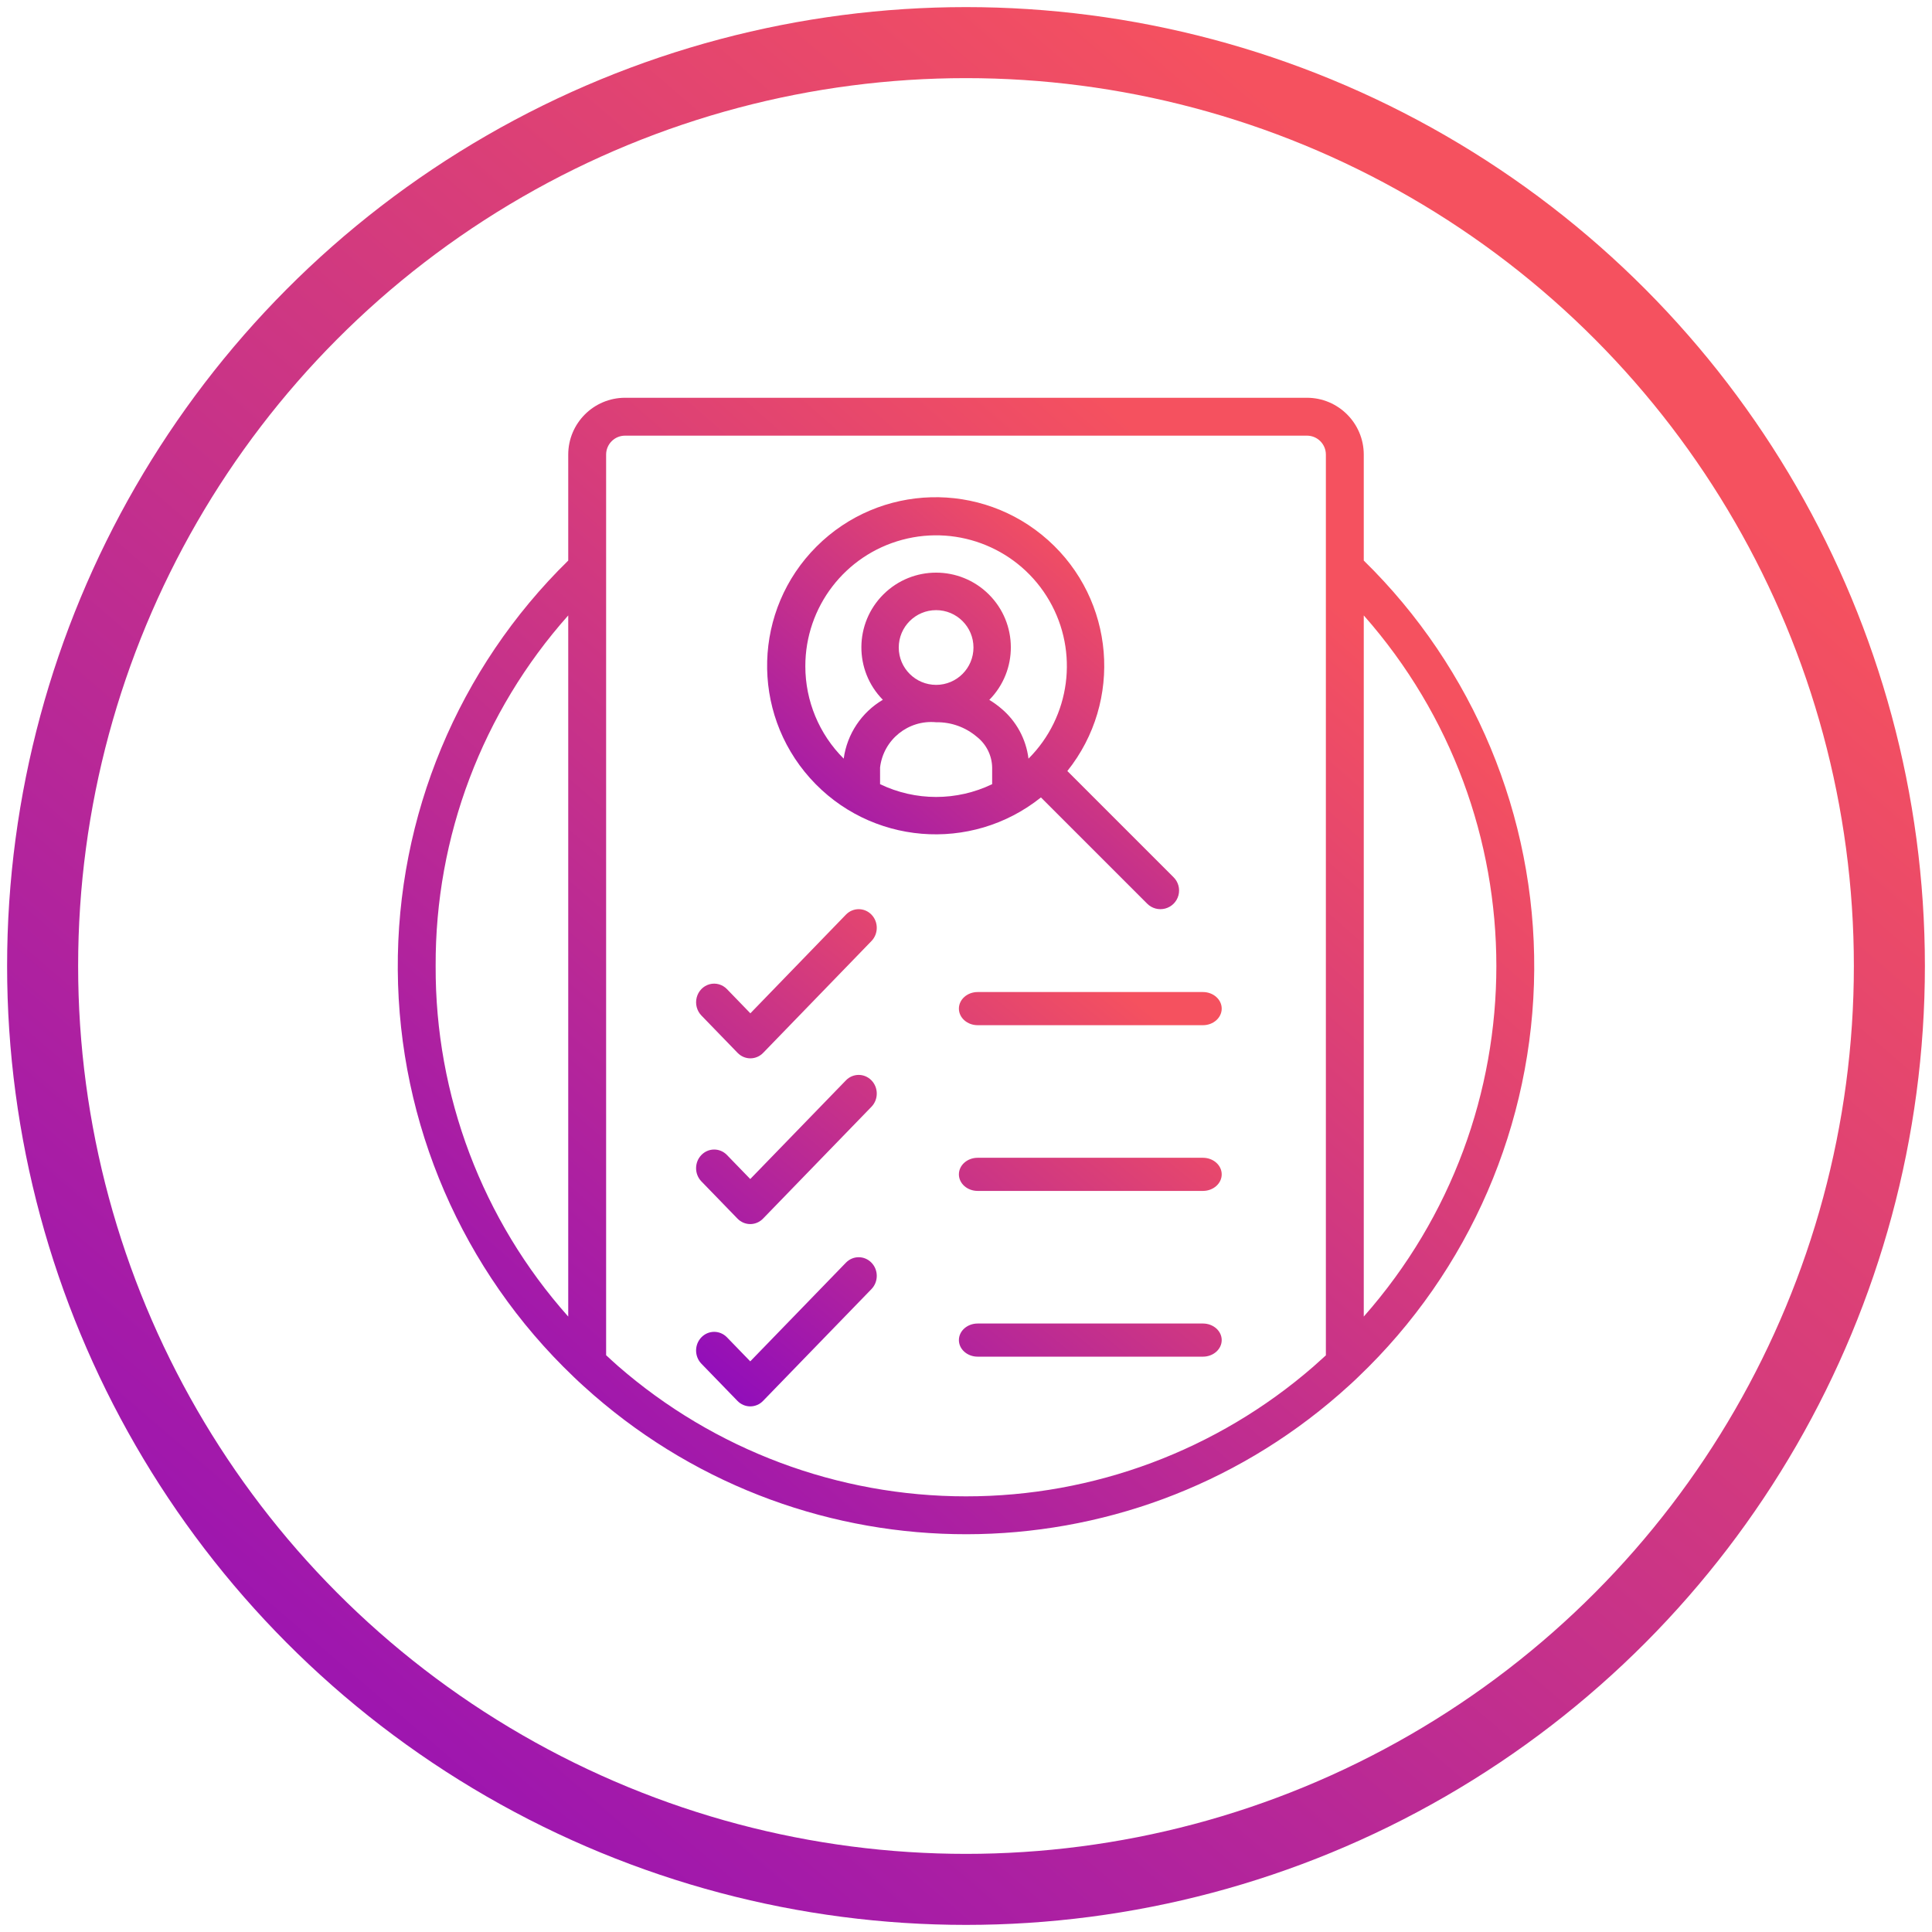 <?xml version="1.0" encoding="UTF-8"?>
<svg width="136px" height="136px" viewBox="0 0 136 136" version="1.1" xmlns="http://www.w3.org/2000/svg" xmlns:xlink="http://www.w3.org/1999/xlink">
    <!-- Generator: Sketch 50.2 (55047) - http://www.bohemiancoding.com/sketch -->
    <title>Group</title>
    <desc>Created with Sketch.</desc>
    <defs>
        <linearGradient x1="81.049%" y1="16.403%" x2="5.4%" y2="104.464%" id="linearGradient-1">
            <stop stop-color="#F5515F" offset="0%"></stop>
            <stop stop-color="#8C0ABF" offset="100%"></stop>
        </linearGradient>
    </defs>
    <g id="Page-1" stroke="none" stroke-width="1" fill="none" fill-rule="evenodd">
        <g id="home_dark-copy" transform="translate(-624, -719)">
            <g id="Group" transform="translate(627, 722)">
                <circle id="Oval-3-Copy" stroke="url(#linearGradient-1)" stroke-width="5" cx="65" cy="65" r="65"></circle>
                <g id="093-list-copy" transform="translate(25, 25)" fill="url(#linearGradient-1)" fill-rule="nonzero">
                    <path d="M52.747,35.606 C53.078,35.944 53.565,36.077 54.022,35.956 C54.478,35.835 54.835,35.478 54.956,35.022 C55.077,34.565 54.944,34.078 54.606,33.747 L47.134,26.275 C51.066,21.356 50.471,14.222 45.778,10.023 C41.084,5.824 33.928,6.023 29.475,10.475 C25.022,14.928 24.824,22.084 29.023,26.778 C33.222,31.471 40.356,32.066 45.275,28.134 L52.747,35.606 Z M41.841,27.2 C39.348,28.401 36.444,28.401 33.951,27.2 L33.951,26.023 C34.185,24.068 35.935,22.656 37.896,22.841 C38.943,22.822 39.962,23.185 40.76,23.863 C41.427,24.384 41.824,25.177 41.841,26.023 L41.841,27.2 Z M35.266,17.581 C35.266,16.128 36.443,14.95 37.896,14.95 C39.349,14.95 40.526,16.128 40.526,17.581 C40.526,19.033 39.348,20.211 37.896,20.211 C36.444,20.209 35.267,19.033 35.266,17.581 Z M42.47,21.864 C42.21,21.643 41.932,21.443 41.64,21.267 C43.674,19.206 43.661,15.889 41.61,13.845 C39.56,11.801 36.243,11.798 34.189,13.838 C32.135,15.879 32.115,19.196 34.146,21.26 C32.643,22.148 31.628,23.674 31.391,25.403 C29.661,23.68 28.689,21.338 28.69,18.896 C28.687,14.727 31.485,11.077 35.511,9.998 C39.537,8.918 43.786,10.678 45.869,14.289 C47.952,17.899 47.349,22.459 44.399,25.404 C44.229,24.022 43.54,22.756 42.47,21.864 Z" id="Shape"></path>
                    <path d="M31.553,36.379 C32.051,35.872 32.852,35.874 33.346,36.384 C33.841,36.895 33.843,37.722 33.352,38.236 L25.721,46.115 C25.482,46.362 25.159,46.5 24.821,46.5 C24.484,46.5 24.161,46.362 23.922,46.115 L21.378,43.489 C21.054,43.158 20.926,42.672 21.043,42.217 C21.16,41.762 21.504,41.406 21.945,41.285 C22.386,41.164 22.856,41.297 23.177,41.632 L24.821,43.33 L31.553,36.379 Z M56.679,41.833 C57.408,41.833 58,42.356 58,43 C58,43.644 57.408,44.167 56.679,44.167 L40.821,44.167 C40.092,44.167 39.5,43.644 39.5,43 C39.5,42.356 40.092,41.833 40.821,41.833 L56.679,41.833 Z M31.552,48.045 C32.05,47.538 32.851,47.541 33.346,48.051 C33.841,48.562 33.843,49.389 33.352,49.902 L25.713,57.782 C25.475,58.028 25.151,58.167 24.813,58.167 C24.476,58.167 24.152,58.028 23.913,57.782 L21.367,55.155 C20.875,54.642 20.878,53.815 21.373,53.304 C21.868,52.794 22.669,52.791 23.167,53.298 L24.813,54.996 L31.552,48.045 Z M56.679,53.5 C57.408,53.5 58,54.022 58,54.667 C58,55.311 57.408,55.833 56.679,55.833 L40.821,55.833 C40.092,55.833 39.5,55.311 39.5,54.667 C39.5,54.022 40.092,53.5 40.821,53.5 L56.679,53.5 Z M31.552,60.879 C32.05,60.371 32.851,60.374 33.346,60.885 C33.841,61.395 33.843,62.222 33.352,62.736 L25.713,70.615 C25.475,70.862 25.151,71 24.813,71 C24.476,71 24.152,70.862 23.913,70.615 L21.367,67.989 C20.875,67.475 20.878,66.648 21.373,66.138 C21.868,65.627 22.669,65.624 23.167,66.132 L24.813,67.83 L31.552,60.879 Z M56.679,65.167 C57.408,65.167 58,65.689 58,66.333 C58,66.978 57.408,67.5 56.679,67.5 L40.821,67.5 C40.092,67.5 39.5,66.978 39.5,66.333 C39.5,65.689 40.092,65.167 40.821,65.167 L56.679,65.167 Z" id="Combined-Shape"></path>
                    <path d="M68,11.46 L68,4 C67.998,1.792 66.208,0.002 64,0 L16,0 C13.792,0.002 12.002,1.792 12,4 L12,11.46 C4.258,19.041 -0.073,29.442 0.001,40.277 C0.074,51.113 4.546,61.454 12.39,68.929 L12.392,68.931 L12.406,68.945 C12.826,69.352 13.271,69.746 13.792,70.206 C28.852,83.289 51.254,83.262 66.282,70.141 C66.729,69.746 67.174,69.352 67.585,68.954 L67.608,68.931 L67.61,68.929 C75.454,61.454 79.926,51.113 79.999,40.277 C80.073,29.442 75.742,19.041 68,11.46 Z M12,64.678 C5.952,57.884 2.628,49.095 2.667,40 C2.628,30.905 5.952,22.116 12,15.322 L12,64.678 Z M65.333,67.407 C65.059,67.66 64.774,67.916 64.458,68.195 C57.675,74.092 48.988,77.338 40,77.333 C30.986,77.333 22.278,74.069 15.485,68.144 C15.209,67.9 14.938,67.648 14.667,67.398 L14.667,4 C14.667,3.264 15.264,2.667 16,2.667 L64,2.667 C64.736,2.667 65.333,3.264 65.333,4 L65.333,67.407 Z M68,64.677 L68,15.322 C80.445,29.42 80.445,50.579 68,64.677 Z" id="Shape"></path>
                </g>
            </g>
        </g>
    </g>
</svg>